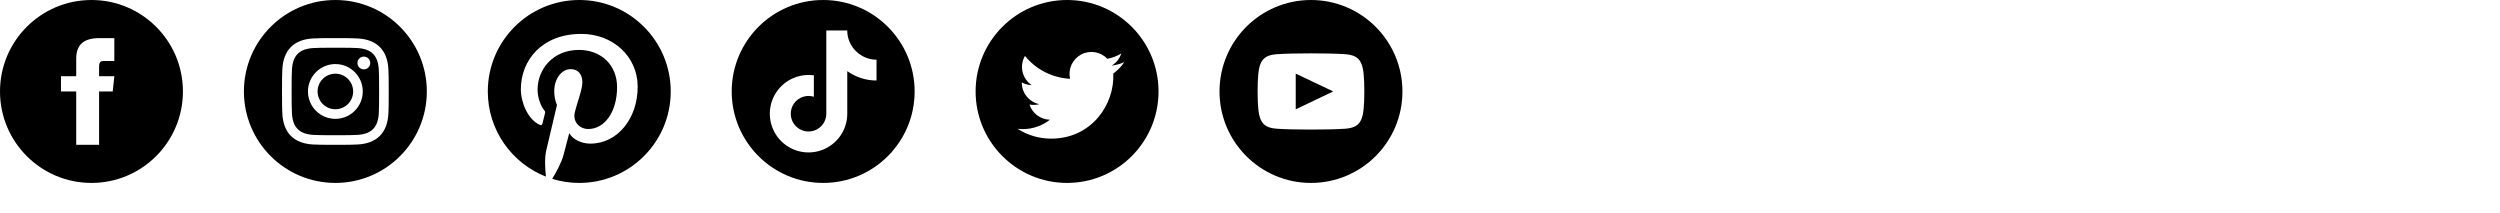 <svg width="328" height="28" viewBox="0 0 328 28" fill="none" xmlns="http://www.w3.org/2000/svg">
<g clip-path="url(#clip0_423_16714)">
<path d="M12 0C5.373 0 0 5.373 0 12C0 18.627 5.373 24 12 24C18.627 24 24 18.627 24 12C24 5.373 18.627 0 12 0ZM15 8H13.65C13.112 8 13 8.221 13 8.778V10H15L14.791 12H13V19H10V12H8V10H10V7.692C10 5.923 10.931 5 13.029 5H15V8Z" fill="black"/>
</g>
<g clip-path="url(#clip1_423_16714)">
<path d="M46.829 6.302C46.091 6.268 45.869 6.262 44 6.262C42.131 6.262 41.91 6.269 41.172 6.302C39.273 6.389 38.389 7.288 38.302 9.172C38.269 9.91 38.261 10.131 38.261 12C38.261 13.869 38.269 14.09 38.302 14.829C38.389 16.708 39.269 17.612 41.172 17.699C41.909 17.732 42.131 17.74 44 17.74C45.87 17.74 46.091 17.733 46.829 17.699C48.728 17.613 49.611 16.711 49.699 14.829C49.732 14.091 49.739 13.869 49.739 12C49.739 10.131 49.732 9.91 49.699 9.172C49.611 7.289 48.726 6.389 46.829 6.302ZM44 15.595C43.528 15.595 43.06 15.502 42.624 15.321C42.188 15.141 41.792 14.876 41.458 14.542C41.124 14.208 40.859 13.812 40.679 13.376C40.498 12.94 40.405 12.472 40.405 12C40.405 11.528 40.498 11.06 40.679 10.624C40.859 10.188 41.124 9.792 41.458 9.458C41.792 9.124 42.188 8.859 42.624 8.679C43.06 8.498 43.528 8.405 44 8.405C44.953 8.405 45.868 8.784 46.542 9.458C47.216 10.132 47.595 11.046 47.595 12C47.595 12.954 47.216 13.868 46.542 14.542C45.868 15.216 44.953 15.595 44 15.595ZM47.737 9.104C47.514 9.104 47.301 9.015 47.143 8.858C46.986 8.7 46.897 8.487 46.897 8.264C46.897 8.041 46.986 7.828 47.143 7.67C47.301 7.513 47.514 7.424 47.737 7.424C47.96 7.424 48.173 7.513 48.331 7.67C48.489 7.828 48.577 8.041 48.577 8.264C48.577 8.487 48.489 8.7 48.331 8.858C48.173 9.015 47.96 9.104 47.737 9.104ZM46.333 12C46.333 12.619 46.087 13.212 45.65 13.65C45.212 14.087 44.619 14.333 44 14.333C43.381 14.333 42.788 14.087 42.35 13.65C41.913 13.212 41.667 12.619 41.667 12C41.667 11.381 41.913 10.788 42.35 10.35C42.788 9.913 43.381 9.667 44 9.667C44.619 9.667 45.212 9.913 45.65 10.35C46.087 10.788 46.333 11.381 46.333 12ZM44 0C37.373 0 32 5.373 32 12C32 18.627 37.373 24 44 24C50.627 24 56 18.627 56 12C56 5.373 50.627 0 44 0ZM50.958 14.886C50.843 17.431 49.426 18.841 46.887 18.958C46.14 18.992 45.901 19 44 19C42.099 19 41.861 18.992 41.114 18.958C38.57 18.841 37.159 17.429 37.042 14.886C37.008 14.14 37 13.901 37 12C37 10.099 37.008 9.861 37.042 9.114C37.159 6.57 38.571 5.159 41.114 5.043C41.861 5.008 42.099 5 44 5C45.901 5 46.14 5.008 46.887 5.043C49.432 5.16 50.844 6.575 50.958 9.114C50.992 9.861 51 10.099 51 12C51 13.901 50.992 14.14 50.958 14.886Z" fill="black"/>
</g>
<g clip-path="url(#clip2_423_16714)">
<path d="M76 0C69.373 0 64 5.372 64 12C64 17.084 67.163 21.426 71.627 23.174C71.522 22.225 71.427 20.769 71.669 19.733C71.887 18.796 73.076 13.768 73.076 13.768C73.076 13.768 72.717 13.049 72.717 11.986C72.717 10.318 73.684 9.072 74.888 9.072C75.911 9.072 76.406 9.841 76.406 10.762C76.406 11.791 75.751 13.33 75.412 14.757C75.129 15.951 76.011 16.926 77.189 16.926C79.322 16.926 80.961 14.677 80.961 11.431C80.961 8.558 78.897 6.549 75.949 6.549C72.535 6.549 70.531 9.11 70.531 11.756C70.531 12.787 70.928 13.894 71.424 14.494C71.466 14.539 71.496 14.595 71.511 14.656C71.525 14.716 71.524 14.779 71.507 14.839L71.174 16.199C71.121 16.419 71 16.466 70.772 16.36C69.273 15.662 68.336 13.471 68.336 11.711C68.336 7.926 71.086 4.449 76.265 4.449C80.428 4.449 83.663 7.416 83.663 11.38C83.663 15.516 81.056 18.844 77.436 18.844C76.22 18.844 75.077 18.213 74.686 17.466L73.938 20.319C73.667 21.362 72.936 22.669 72.446 23.465C73.57 23.812 74.763 24 76 24C82.627 24 88 18.627 88 12C88 5.372 82.627 0 76 0Z" fill="black"/>
</g>
<g clip-path="url(#clip3_423_16714)">
<path d="M108 0C101.373 0 96 5.373 96 12C96 18.627 101.373 24 108 24C114.627 24 120 18.627 120 12C120 5.373 114.627 0 108 0ZM115 10.561C113.624 10.565 112.281 10.135 111.162 9.334V14.921C111.162 17.04 109.846 18.935 107.862 19.678C105.877 20.42 103.64 19.853 102.249 18.255C100.858 16.657 100.604 14.364 101.613 12.5C102.621 10.637 104.68 9.595 106.779 9.886V12.696C105.817 12.393 104.769 12.743 104.182 13.563C103.595 14.383 103.602 15.488 104.198 16.301C104.795 17.114 105.847 17.451 106.805 17.137C107.763 16.823 108.412 15.929 108.412 14.921V4H111.162C111.16 4.232 111.18 4.464 111.22 4.693C111.414 5.725 112.023 6.632 112.906 7.2C113.527 7.611 114.255 7.83 115 7.83V10.561Z" fill="black"/>
</g>
<g clip-path="url(#clip4_423_16714)">
<path d="M140 0C133.373 0 128 5.373 128 12C128 18.627 133.373 24 140 24C146.627 24 152 18.627 152 12C152 5.373 146.627 0 140 0ZM146.066 9.645C146.249 13.685 143.236 18.189 137.902 18.189C136.341 18.19 134.813 17.742 133.5 16.898C135.019 17.08 136.548 16.653 137.752 15.709C137.153 15.697 136.572 15.499 136.091 15.141C135.609 14.784 135.252 14.285 135.068 13.714C135.499 13.797 135.943 13.78 136.366 13.665C134.985 13.387 134.031 12.143 134.062 10.812C134.45 11.027 134.892 11.156 135.363 11.171C134.755 10.764 134.325 10.142 134.16 9.429C133.995 8.717 134.107 7.969 134.474 7.336C135.195 8.223 136.095 8.949 137.115 9.466C138.135 9.983 139.252 10.28 140.394 10.337C140.252 9.721 140.316 9.076 140.577 8.501C140.839 7.926 141.282 7.452 141.839 7.154C142.396 6.856 143.036 6.75 143.659 6.851C144.283 6.953 144.856 7.257 145.289 7.717C145.932 7.591 146.549 7.355 147.113 7.02C146.898 7.685 146.45 8.25 145.85 8.609C146.419 8.541 146.975 8.389 147.499 8.156C147.115 8.735 146.629 9.239 146.066 9.645Z" fill="black"/>
</g>
<g clip-path="url(#clip5_423_16714)">
<path d="M172 0C165.373 0 160 5.373 160 12C160 18.627 165.373 24 172 24C178.627 24 184 18.627 184 12C184 5.373 178.627 0 172 0ZM176.441 16.892C174.339 17.036 169.657 17.036 167.558 16.892C165.282 16.736 165.017 15.622 165 12C165.017 8.371 165.285 7.264 167.558 7.108C169.657 6.964 174.34 6.964 176.441 7.108C178.718 7.264 178.982 8.378 179 12C178.982 15.629 178.715 16.736 176.441 16.892ZM170 9.658L174.917 11.996L170 14.342V9.658Z" fill="black"/>
</g>
<defs>
<clipPath id="clip0_423_16714">
<rect width="24" height="24" fill="white"/>
</clipPath>
<clipPath id="clip1_423_16714">
<rect width="24" height="24" fill="white" transform="translate(32)"/>
</clipPath>
<clipPath id="clip2_423_16714">
<rect width="24" height="24" fill="white" transform="translate(64)"/>
</clipPath>
<clipPath id="clip3_423_16714">
<rect width="24" height="24" fill="white" transform="translate(96)"/>
</clipPath>
<clipPath id="clip4_423_16714">
<rect width="24" height="24" fill="white" transform="translate(128)"/>
</clipPath>
<clipPath id="clip5_423_16714">
<rect width="24" height="24" fill="white" transform="translate(160)"/>
</clipPath>
</defs>
</svg>
